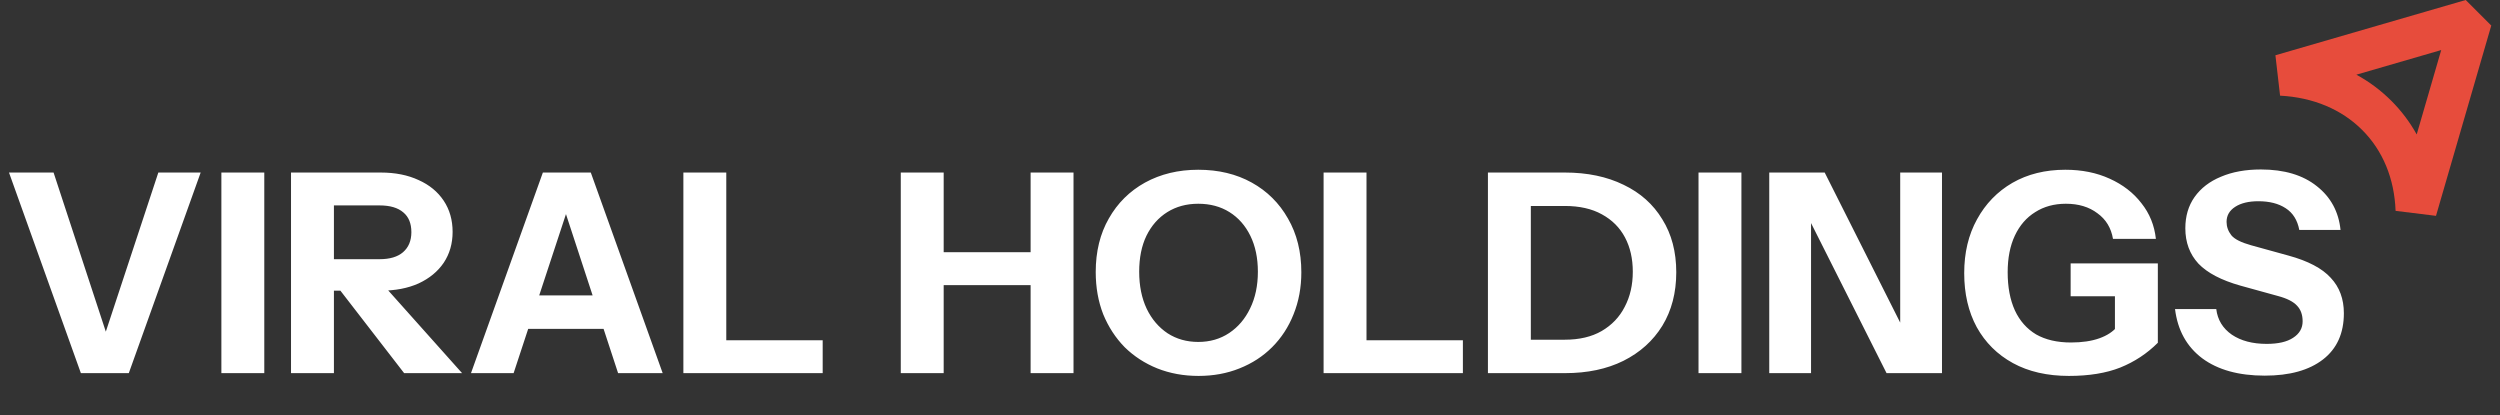 <svg width="271" height="45" viewBox="0 0 271 45" fill="none" xmlns="http://www.w3.org/2000/svg">
<rect x="0" y="0" width="271" height="45" fill="#333333" stroke="none"/>
<path d="M264.062 23.398L259.682 22.857C259.553 19.359 258.301 16.327 256.062 14.09C253.816 11.845 250.737 10.558 247.16 10.369L246.655 5.991L267.283 0L270.053 2.769L264.062 23.398ZM255.431 8.096C256.824 8.855 258.095 9.803 259.222 10.929C260.313 12.02 261.232 13.241 261.971 14.572L264.627 5.426L255.431 8.096Z" fill="#E74C3C"/>
<path d="M8.767 40.448L0.975 18.703H5.807L11.757 36.824H11.183L17.163 18.703H21.753L13.962 40.448H8.767ZM23.998 40.448V18.703H28.649V40.448H23.998ZM31.546 40.448V18.703H41.271C42.841 18.703 44.21 18.975 45.378 19.519C46.546 20.042 47.452 20.787 48.096 21.754C48.74 22.72 49.063 23.848 49.063 25.136C49.063 26.405 48.74 27.522 48.096 28.488C47.452 29.435 46.546 30.18 45.378 30.723C44.21 31.247 42.841 31.509 41.271 31.509H35.23V28.096H41.15C42.257 28.096 43.103 27.844 43.687 27.341C44.291 26.817 44.593 26.093 44.593 25.166C44.593 24.22 44.301 23.505 43.717 23.022C43.133 22.519 42.277 22.267 41.15 22.267H36.197V40.448H31.546ZM43.808 40.448L35.079 29.153H40.002L50.09 40.448H43.808ZM51.055 40.448L58.847 18.703H62.834L55.676 40.448H51.055ZM67.001 40.448L59.874 18.703H64.042L71.834 40.448H67.001ZM55.162 32.022H67.364V35.646H55.162V32.022ZM74.078 40.448V18.703H78.729V40.448H74.078ZM76.253 40.448V36.885H89.179V40.448H76.253ZM97.644 40.448V18.703H102.295V40.448H97.644ZM111.718 40.448V18.703H116.369V40.448H111.718ZM99.818 27.341H113.832V30.905H99.818V27.341ZM129.921 40.75C128.31 40.75 126.82 40.478 125.451 39.935C124.102 39.391 122.924 38.626 121.917 37.639C120.931 36.633 120.156 35.445 119.592 34.076C119.048 32.687 118.776 31.156 118.776 29.485C118.776 27.27 119.25 25.337 120.196 23.686C121.142 22.015 122.451 20.717 124.122 19.791C125.813 18.864 127.736 18.401 129.891 18.401C132.085 18.401 134.018 18.864 135.689 19.791C137.36 20.717 138.669 22.015 139.615 23.686C140.582 25.358 141.065 27.301 141.065 29.515C141.065 31.166 140.783 32.687 140.219 34.076C139.676 35.445 138.901 36.633 137.894 37.639C136.907 38.626 135.729 39.391 134.36 39.935C133.011 40.478 131.531 40.75 129.921 40.75ZM129.891 37.066C131.159 37.066 132.276 36.743 133.243 36.099C134.209 35.455 134.964 34.569 135.508 33.441C136.072 32.294 136.354 30.965 136.354 29.455C136.354 27.965 136.082 26.666 135.538 25.559C134.995 24.452 134.24 23.596 133.273 22.992C132.307 22.388 131.179 22.086 129.891 22.086C128.622 22.086 127.505 22.388 126.538 22.992C125.572 23.596 124.817 24.452 124.273 25.559C123.75 26.646 123.488 27.945 123.488 29.455C123.488 30.985 123.76 32.324 124.303 33.472C124.847 34.599 125.602 35.485 126.568 36.129C127.535 36.754 128.642 37.066 129.891 37.066ZM143.477 40.448V18.703H148.128V40.448H143.477ZM145.651 40.448V36.885H158.577V40.448H145.651ZM164.13 40.448V36.824H169.626C171.197 36.824 172.526 36.512 173.613 35.888C174.72 35.243 175.556 34.368 176.12 33.26C176.704 32.153 176.995 30.884 176.995 29.455C176.995 28.046 176.714 26.807 176.15 25.74C175.586 24.673 174.751 23.837 173.643 23.233C172.556 22.629 171.217 22.327 169.626 22.327H164.22V18.703H169.626C172.063 18.703 174.187 19.146 175.999 20.032C177.811 20.898 179.21 22.146 180.197 23.777C181.204 25.388 181.707 27.301 181.707 29.515C181.707 31.73 181.204 33.663 180.197 35.314C179.19 36.945 177.781 38.213 175.969 39.119C174.177 40.005 172.073 40.448 169.657 40.448H164.13ZM161.291 40.448V18.703H165.942V40.448H161.291ZM184.119 40.448V18.703H188.77V40.448H184.119ZM191.787 40.448V18.703H197.797L207.462 37.911L205.982 38.274V18.703H210.512V40.448H204.502L194.837 21.24L196.317 20.878V40.448H191.787ZM224.275 40.75C221.92 40.75 219.896 40.287 218.205 39.361C216.514 38.435 215.205 37.136 214.279 35.465C213.373 33.794 212.92 31.841 212.92 29.606C212.92 27.391 213.383 25.448 214.309 23.777C215.235 22.086 216.514 20.767 218.145 19.821C219.796 18.874 221.708 18.401 223.883 18.401C225.675 18.401 227.275 18.723 228.685 19.368C230.114 20.012 231.262 20.898 232.128 22.025C233.014 23.133 233.537 24.421 233.698 25.891H229.047C228.846 24.703 228.282 23.777 227.356 23.113C226.45 22.428 225.312 22.086 223.943 22.086C222.675 22.086 221.567 22.388 220.621 22.992C219.675 23.576 218.94 24.421 218.416 25.529C217.893 26.636 217.631 27.965 217.631 29.515C217.631 31.126 217.893 32.505 218.416 33.653C218.94 34.78 219.705 35.646 220.712 36.25C221.739 36.834 222.997 37.126 224.487 37.126C225.695 37.126 226.722 36.975 227.567 36.673C228.413 36.371 229.057 35.948 229.5 35.405L233.91 37.156C232.742 38.324 231.383 39.22 229.833 39.844C228.302 40.448 226.45 40.75 224.275 40.75ZM229.259 37.156V31.176L230.195 32.113H224.457V28.549H233.91V37.156H229.259ZM245.498 40.72C242.679 40.72 240.424 40.096 238.733 38.848C237.041 37.579 236.055 35.797 235.773 33.502H240.243C240.384 34.67 240.948 35.596 241.934 36.281C242.921 36.945 244.179 37.277 245.709 37.277C246.958 37.277 247.914 37.056 248.578 36.613C249.263 36.17 249.605 35.576 249.605 34.831C249.605 34.126 249.404 33.562 249.001 33.139C248.599 32.697 247.904 32.344 246.917 32.083L242.87 30.965C240.797 30.381 239.276 29.586 238.31 28.579C237.364 27.552 236.89 26.274 236.89 24.744C236.89 23.435 237.223 22.307 237.887 21.361C238.572 20.395 239.528 19.66 240.756 19.156C241.984 18.633 243.424 18.371 245.075 18.371C247.612 18.371 249.635 18.975 251.146 20.183C252.656 21.371 253.511 22.952 253.713 24.925H249.243C249.041 23.858 248.548 23.072 247.763 22.569C246.998 22.066 246.011 21.814 244.803 21.814C243.756 21.814 242.921 22.015 242.297 22.418C241.672 22.821 241.36 23.364 241.36 24.049C241.36 24.572 241.531 25.056 241.874 25.499C242.216 25.921 242.931 26.284 244.018 26.586L248.065 27.703C250.199 28.287 251.729 29.093 252.656 30.119C253.602 31.126 254.075 32.405 254.075 33.955C254.075 36.129 253.32 37.801 251.81 38.968C250.3 40.136 248.196 40.72 245.498 40.72Z" fill="white"/>
</svg>
